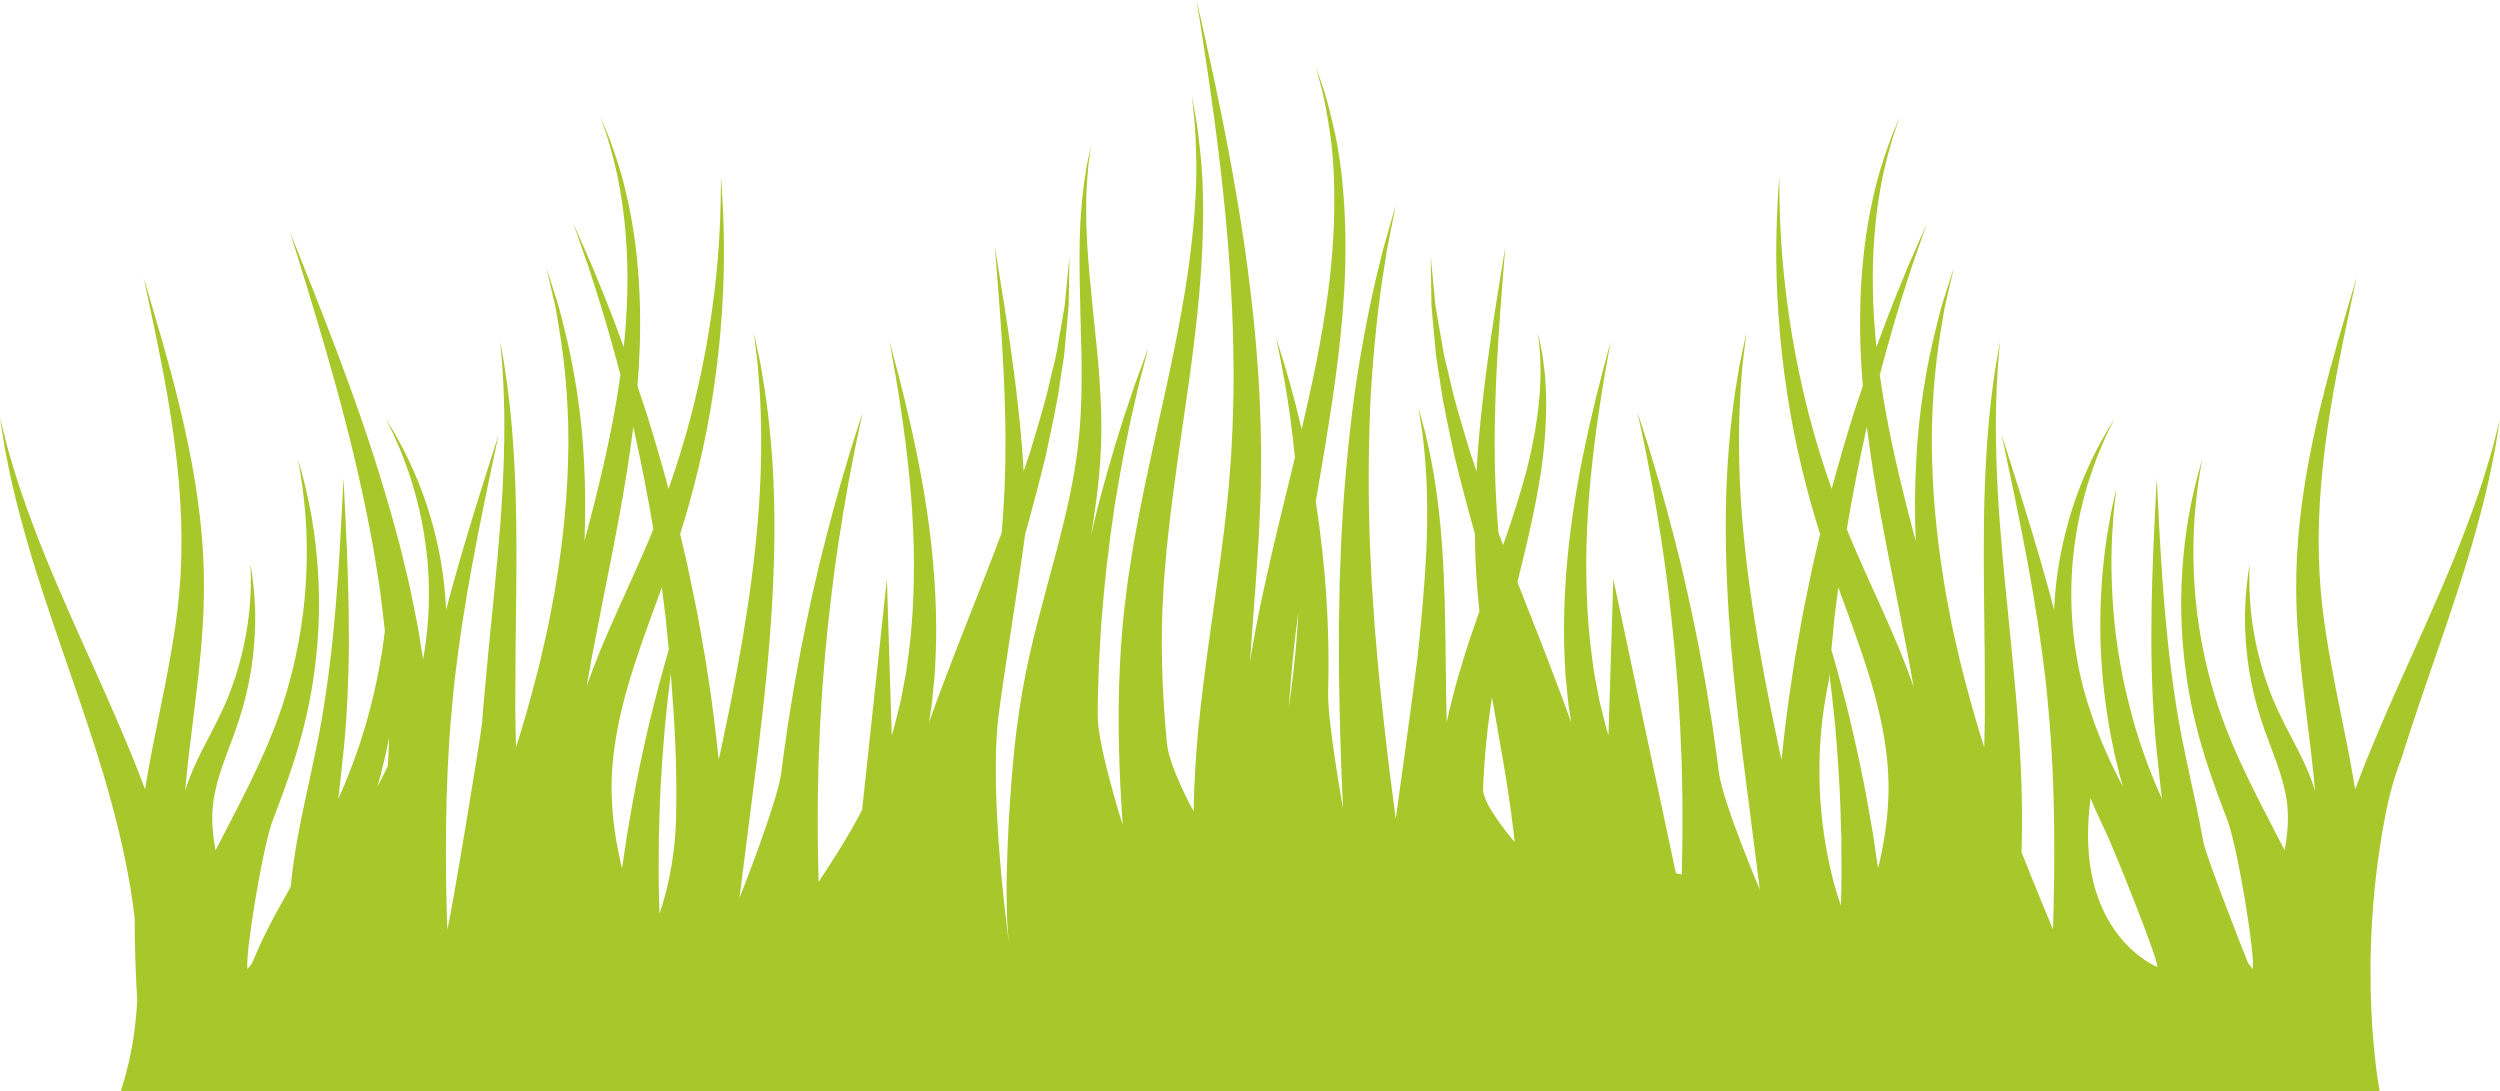 <svg version="1.1" xmlns="http://www.w3.org/2000/svg" xmlns:xlink="http://www.w3.org/1999/xlink" width="238.689" height="104.201" viewBox="0,0,238.689,104.201"><g transform="translate(-120.655,-127.9)"><g data-paper-data="{&quot;isPaintingLayer&quot;:true}" fill-rule="nonzero" stroke="none" stroke-width="1" stroke-linecap="butt" stroke-linejoin="miter" stroke-miterlimit="10" stroke-dasharray="" stroke-dashoffset="0" style="mix-blend-mode: normal"><path d="M220.385,213.744c0.036,-0.234 0.069,-0.466 0.102,-0.698c-0.003,0.059 -0.004,0.118 -0.006,0.177c-0.032,0.671 -0.076,1.341 -0.124,2.009c-0.048,-0.11 -0.1,-0.219 -0.149,-0.33c0.059,-0.387 0.12,-0.782 0.177,-1.159z" fill="none"/><path d="M359.345,167.787c0,0 -0.082,0.524 -0.226,1.442c-0.076,0.459 -0.149,1.02 -0.269,1.656c-0.127,0.636 -0.27,1.354 -0.427,2.136c-0.658,3.125 -1.796,7.245 -3.122,11.295c-1.317,4.054 -2.75,8.057 -3.758,11.064c-1.016,3.006 -1.632,5.013 -1.632,5.013c0,0 -0.839,1.961 -1.449,5.031c-2.937,14.799 -0.603,26.676 -0.603,26.676h-215.677c0.059,-0.193 0.177,-0.576 0.346,-1.125c0.224,-0.816 0.531,-1.991 0.779,-3.443c0.203,-1.201 0.366,-2.597 0.452,-4.103c-0.144,-2.401 -0.251,-5.067 -0.244,-7.813c-0.41,-3.735 -1.254,-7.402 -1.979,-10.193c-0.798,-3.026 -1.449,-5.031 -1.449,-5.031c0,0 -0.616,-2.008 -1.632,-5.013c-1.008,-3.006 -2.441,-7.009 -3.758,-11.064c-1.326,-4.051 -2.463,-8.17 -3.122,-11.295c-0.156,-0.783 -0.3,-1.5 -0.427,-2.136c-0.119,-0.637 -0.193,-1.199 -0.269,-1.656c-0.144,-0.918 -0.226,-1.442 -0.226,-1.442c0,0 0.129,0.515 0.355,1.416c0.117,0.449 0.239,0.998 0.415,1.62c0.183,0.619 0.389,1.317 0.614,2.078c0.932,3.037 2.419,6.994 4.091,10.879c1.662,3.888 3.446,7.738 4.731,10.666c1.292,2.924 2.104,4.911 2.104,4.911c0,0 0.641,1.498 1.538,3.902c0.226,-1.395 0.467,-2.701 0.694,-3.865c0.732,-3.653 1.22,-6.088 1.22,-6.088c0,0 0.115,-0.604 0.317,-1.661c0.2,-1.058 0.467,-2.564 0.718,-4.376c0.253,-1.812 0.459,-3.924 0.515,-6.208c0.061,-2.284 -0.025,-4.734 -0.238,-7.183c-0.421,-4.901 -1.336,-9.781 -2.08,-13.423c-0.748,-3.645 -1.29,-6.068 -1.29,-6.068c0,0 0.727,2.373 1.754,5.955c1.024,3.582 2.318,8.395 3.133,13.346c0.409,2.473 0.692,4.977 0.811,7.345c0.125,2.367 0.08,4.596 -0.037,6.486c-0.115,1.892 -0.27,3.458 -0.39,4.547c-0.122,1.089 -0.192,1.711 -0.192,1.711c0,0 -0.299,2.463 -0.747,6.159c-0.124,1.071 -0.25,2.25 -0.358,3.488c0.18,-0.599 0.42,-1.285 0.738,-2.027c0.958,-2.283 2.616,-4.835 3.637,-7.66c1.071,-2.823 1.636,-5.848 1.805,-8.143c0.089,-1.148 0.1,-2.112 0.092,-2.787c-0.019,-0.675 -0.031,-1.062 -0.031,-1.062c0,0 0.059,0.383 0.162,1.052c0.09,0.672 0.201,1.637 0.255,2.805c0.115,2.332 -0.07,5.492 -0.82,8.579c-0.363,1.54 -0.877,3.071 -1.395,4.435c-0.513,1.368 -0.979,2.606 -1.279,3.658c-0.304,1.051 -0.454,1.912 -0.513,2.507c-0.055,0.597 -0.056,0.942 -0.056,0.942c0,0 -0.074,1.316 0.307,3.36c0.829,-1.613 1.612,-3.097 2.254,-4.365c1.268,-2.48 2.016,-4.151 2.016,-4.151c0,0 0.188,-0.418 0.516,-1.151c0.169,-0.366 0.337,-0.817 0.551,-1.332c0.217,-0.514 0.443,-1.099 0.668,-1.744c0.945,-2.565 1.876,-6.13 2.337,-9.795c0.469,-3.663 0.446,-7.399 0.179,-10.184c-0.131,-1.393 -0.295,-2.552 -0.429,-3.36c-0.141,-0.808 -0.222,-1.269 -0.222,-1.269c0,0 0.128,0.451 0.35,1.241c0.216,0.793 0.499,1.933 0.774,3.32c0.553,2.771 0.969,6.552 0.873,10.364c-0.087,3.809 -0.674,7.623 -1.391,10.423c-0.168,0.705 -0.342,1.343 -0.513,1.902c-0.168,0.56 -0.299,1.059 -0.435,1.454c-0.262,0.795 -0.412,1.25 -0.412,1.25c0,0 -0.603,1.824 -1.632,4.472c-1.019,2.652 -2.717,13.235 -2.427,14.263c0.05,-0.065 0.097,-0.131 0.147,-0.195c0.091,-0.118 0.187,-0.231 0.278,-0.348c0.606,-1.483 1.333,-3.009 2.104,-4.451c0.526,-0.975 1.061,-1.922 1.587,-2.838c0.154,-1.597 0.381,-3.068 0.595,-4.324c0.255,-1.436 0.501,-2.611 0.673,-3.432c0.175,-0.817 0.275,-1.284 0.275,-1.284c0,0 0.421,-1.864 0.984,-4.622c0.565,-2.752 1.126,-6.47 1.505,-10.231c0.387,-3.759 0.613,-7.547 0.771,-10.389c0.146,-2.845 0.242,-4.741 0.242,-4.741c0,0 0.094,1.897 0.235,4.742c0.128,2.847 0.286,6.647 0.278,10.466c0.001,3.816 -0.186,7.655 -0.479,10.529c-0.289,2.868 -0.518,4.741 -0.518,4.741c0,0 -0.004,0.044 -0.013,0.12c0.053,-0.12 0.111,-0.246 0.156,-0.353c0.319,-0.706 0.487,-1.116 0.487,-1.116c0,0 0.164,-0.412 0.452,-1.132c0.15,-0.359 0.314,-0.801 0.491,-1.312c0.176,-0.512 0.401,-1.082 0.59,-1.723c0.828,-2.538 1.695,-6.02 2.168,-9.588c0.037,-0.278 0.067,-0.556 0.099,-0.834c-0.087,-0.842 -0.153,-1.32 -0.153,-1.32c0,0 -0.069,-0.581 -0.191,-1.597c-0.098,-1.02 -0.366,-2.462 -0.626,-4.205c-0.593,-3.473 -1.561,-8.092 -2.75,-12.673c-1.173,-4.585 -2.533,-9.133 -3.568,-12.539c-1.049,-3.404 -1.749,-5.672 -1.749,-5.672c0,0 0.881,2.206 2.2,5.515c1.307,3.314 3.032,7.746 4.581,12.255c0.785,2.259 1.517,4.54 2.165,6.694c-0.005,-0.042 -0.008,-0.067 -0.008,-0.067c0,0 0.013,0.058 0.037,0.166c0.63,2.101 1.18,4.078 1.616,5.789c0.408,1.753 0.8,3.205 0.986,4.243c0.209,1.033 0.329,1.623 0.329,1.623c0,0 0.129,0.588 0.318,1.628c0.112,0.754 0.291,1.739 0.467,2.905c0.355,-1.99 0.572,-4.149 0.554,-6.337c0.012,-4.289 -0.889,-8.572 -1.975,-11.64c-0.518,-1.546 -1.084,-2.787 -1.48,-3.655c-0.427,-0.855 -0.671,-1.343 -0.671,-1.343c0,0 0.286,0.467 0.787,1.282c0.472,0.833 1.148,2.029 1.809,3.542c1.366,2.999 2.677,7.283 3.058,11.741c0.054,0.558 0.093,1.118 0.118,1.677c0.169,-0.645 0.341,-1.292 0.519,-1.938c1.023,-3.735 2.167,-7.423 3.032,-10.185c0.875,-2.758 1.457,-4.597 1.457,-4.597c0,0 -0.397,1.886 -0.994,4.717c-0.587,2.831 -1.359,6.608 -2.002,10.396c-0.648,3.787 -1.157,7.583 -1.412,10.433c-0.273,2.848 -0.362,4.755 -0.362,4.755c0,0 -0.127,1.903 -0.198,4.765c-0.076,2.861 -0.088,6.678 0.019,10.503c0.014,0.556 0.03,1.112 0.048,1.666c0.278,-0.692 3.256,-18.773 3.327,-19.736c0.074,-0.963 0.115,-1.514 0.115,-1.514c0,0 0.201,-2.189 0.503,-5.472c0.319,-3.275 0.786,-7.62 1.118,-11.967c0.332,-4.346 0.464,-8.706 0.345,-11.98c-0.017,-0.819 -0.056,-1.568 -0.1,-2.233c-0.036,-0.665 -0.073,-1.245 -0.121,-1.721c-0.085,-0.953 -0.133,-1.499 -0.133,-1.499c0,0 0.096,0.539 0.264,1.482c0.09,0.472 0.177,1.047 0.271,1.708c0.102,0.661 0.206,1.408 0.295,2.226c0.407,3.269 0.658,7.666 0.707,12.062c0.048,4.396 -0.037,8.783 -0.07,12.06c-0.014,3.27 -0.024,5.45 -0.024,5.45c0,0 0.006,0.542 0.017,1.492c0.007,0.601 0.021,1.38 0.046,2.27c0.361,-1.134 0.688,-2.213 0.966,-3.194c0.49,-1.674 0.832,-3.086 1.104,-4.069c0.254,-0.986 0.371,-1.555 0.371,-1.555c0,0 0.131,-0.567 0.358,-1.559c0.25,-0.99 0.497,-2.42 0.831,-4.135c0.603,-3.435 1.223,-8.063 1.341,-12.734c0.164,-4.671 -0.265,-9.355 -0.867,-12.825c-0.156,-0.866 -0.252,-1.674 -0.423,-2.369c-0.163,-0.699 -0.305,-1.307 -0.422,-1.809c-0.234,-1.005 -0.368,-1.579 -0.368,-1.579c0,0 0.18,0.561 0.495,1.543c0.157,0.492 0.349,1.09 0.569,1.775c0.228,0.684 0.389,1.481 0.617,2.339c0.887,3.434 1.708,8.137 1.928,12.899c0.145,2.585 0.135,5.168 0.045,7.567c0.251,-0.952 0.542,-2.066 0.861,-3.309c0.87,-3.456 1.92,-7.902 2.567,-12.561c-0.847,-3.22 -1.73,-6.255 -2.529,-8.687c-0.529,-1.747 -1.079,-3.165 -1.413,-4.178c-0.35,-1.007 -0.55,-1.582 -0.55,-1.582c0,0 0.244,0.557 0.672,1.533c0.412,0.981 1.074,2.358 1.74,4.061c0.746,1.786 1.568,3.914 2.401,6.207c0.281,-2.735 0.401,-5.484 0.327,-8.064c-0.07,-2.618 -0.343,-5.059 -0.716,-7.128c-0.353,-2.075 -0.862,-3.761 -1.207,-4.943c-0.401,-1.165 -0.63,-1.832 -0.63,-1.832c0,0 0.274,0.65 0.754,1.788c0.425,1.157 1.051,2.817 1.55,4.886c0.518,2.061 0.963,4.514 1.215,7.169c0.257,2.655 0.325,5.508 0.221,8.355c-0.04,1.168 -0.117,2.329 -0.211,3.479c0.304,0.894 0.607,1.796 0.901,2.704c0.751,2.411 1.452,4.836 2.069,7.115c1.012,-2.871 2.012,-6.161 2.768,-9.533c1.155,-4.967 1.798,-10.058 2.042,-13.896c0.119,-1.919 0.167,-3.523 0.18,-4.647c0.006,-1.124 0.009,-1.767 0.009,-1.767c0,0 0.045,0.642 0.123,1.764c0.071,1.124 0.143,2.731 0.166,4.664c0.043,3.865 -0.221,9.04 -1.017,14.167c-0.733,4.981 -1.989,9.876 -3.165,13.562c0.13,0.543 0.254,1.071 0.366,1.573c0.444,1.788 0.702,3.301 0.936,4.351c0.218,1.054 0.342,1.656 0.342,1.656c0,0 0.107,0.605 0.293,1.664c0.17,1.062 0.488,2.569 0.736,4.398c0.357,2.256 0.708,4.992 1.012,7.916c0.074,-0.337 0.146,-0.673 0.216,-0.99c0.679,-3.191 1.093,-5.321 1.093,-5.321c0,0 0.431,-2.128 0.981,-5.333c0.539,-3.205 1.169,-7.494 1.494,-11.817c0.345,-4.321 0.336,-8.671 0.114,-11.928c-0.061,-0.815 -0.116,-1.561 -0.165,-2.223c-0.079,-0.659 -0.149,-1.234 -0.206,-1.707c-0.115,-0.948 -0.18,-1.491 -0.18,-1.491c0,0 0.113,0.534 0.31,1.468c0.099,0.468 0.218,1.037 0.356,1.689c0.107,0.658 0.229,1.4 0.361,2.21c0.509,3.244 0.904,7.629 0.939,12.029c0.055,4.4 -0.201,8.8 -0.462,12.088c-0.273,3.287 -0.518,5.469 -0.518,5.469c0,0 -0.229,2.185 -0.629,5.448c-0.415,3.249 -1.662,13.057 -1.726,13.622c0,0 3.629,-9.156 3.999,-12.011c0.162,-1.429 0.36,-2.614 0.469,-3.445c0.118,-0.83 0.185,-1.305 0.185,-1.305c0,0 0.077,-0.472 0.213,-1.3c0.144,-0.826 0.309,-2.011 0.58,-3.422c0.498,-2.828 1.275,-6.574 2.15,-10.288c0.907,-3.709 1.911,-7.384 2.748,-10.114c0.396,-1.371 0.787,-2.496 1.031,-3.29c0.253,-0.792 0.398,-1.244 0.398,-1.244c0,0 -0.099,0.465 -0.271,1.279c-0.164,0.815 -0.438,1.969 -0.694,3.371c-0.557,2.792 -1.184,6.534 -1.71,10.281c-0.493,3.754 -0.886,7.512 -1.093,10.335c-0.127,1.409 -0.17,2.589 -0.23,3.411c-0.05,0.823 -0.079,1.293 -0.079,1.293c0,0 -0.019,0.47 -0.053,1.294c-0.025,0.824 -0.101,1.998 -0.118,3.41c-0.079,2.785 -0.072,6.485 0.032,10.187c0.197,-0.299 0.394,-0.599 0.59,-0.897c1.208,-1.846 2.355,-3.683 3.291,-5.449c0.097,-0.175 0.186,-0.35 0.274,-0.524l2.363,-22.05l0.466,14.927c0.123,-0.386 0.237,-0.748 0.304,-1.06c0.229,-0.918 0.359,-1.442 0.359,-1.442c0,0 0.033,-0.131 0.094,-0.378c0.069,-0.245 0.144,-0.61 0.228,-1.077c0.089,-0.467 0.196,-1.034 0.319,-1.685c0.128,-0.651 0.2,-1.398 0.319,-2.209c0.428,-3.247 0.625,-7.657 0.405,-12.085c-0.2,-4.428 -0.784,-8.853 -1.294,-12.159c-0.268,-1.651 -0.494,-3.029 -0.675,-3.989c-0.174,-0.962 -0.273,-1.512 -0.273,-1.512c0,0 0.145,0.539 0.4,1.483c0.263,0.943 0.606,2.296 1.015,3.924c0.793,3.26 1.761,7.643 2.349,12.114c0.607,4.465 0.798,9.013 0.643,12.437c-0.051,0.855 -0.061,1.643 -0.136,2.337c-0.071,0.695 -0.133,1.302 -0.183,1.801c-0.047,0.501 -0.094,0.893 -0.144,1.159c-0.043,0.267 -0.065,0.409 -0.065,0.409c0,0 -0.04,0.249 -0.112,0.698c0.317,-0.891 0.627,-1.736 0.917,-2.513c1.265,-3.371 2.141,-5.592 2.141,-5.592c0,0 0.87,-2.218 2.176,-5.546c0.524,-1.328 1.105,-2.838 1.708,-4.455c0.238,-2.67 0.375,-5.672 0.365,-8.694c-0.014,-4.64 -0.304,-9.298 -0.56,-12.787c-0.273,-3.491 -0.455,-5.818 -0.455,-5.818c0,0 0.371,2.305 0.93,5.763c0.54,3.461 1.213,8.092 1.612,12.776c0.083,0.97 0.147,1.94 0.201,2.904c0.221,-0.648 0.441,-1.301 0.656,-1.956c0.656,-2.271 1.398,-4.531 1.863,-6.702c0.241,-1.083 0.551,-2.12 0.707,-3.126c0.175,-1.005 0.339,-1.955 0.491,-2.832c0.074,-0.439 0.154,-0.86 0.213,-1.262c0.039,-0.404 0.076,-0.787 0.11,-1.147c0.069,-0.722 0.13,-1.351 0.18,-1.869c0.1,-1.039 0.156,-1.633 0.156,-1.633c0,0 -0.009,0.596 -0.025,1.638c-0.008,0.522 -0.018,1.157 -0.03,1.884c-0.006,0.365 -0.012,0.753 -0.018,1.162c-0.026,0.407 -0.074,0.834 -0.112,1.281c-0.081,0.894 -0.171,1.863 -0.265,2.888c-0.077,1.03 -0.304,2.091 -0.459,3.205c-0.296,2.235 -0.857,4.563 -1.338,6.919c-0.625,2.591 -1.312,5.16 -1.977,7.526c-0.803,5.919 -2.109,13.836 -2.542,17.329c-0.958,7.72 0.992,21.724 0.992,21.724c-0.575,-4.917 0.115,-14.063 0.33,-16.581c0.216,-2.56 0.538,-5.119 0.957,-7.503c0.413,-2.389 0.94,-4.576 1.407,-6.421c0.485,-1.83 0.89,-3.354 1.173,-4.421c0.284,-1.057 0.446,-1.661 0.446,-1.661c0,0 0.159,-0.602 0.436,-1.657c0.268,-1.054 0.653,-2.557 1.036,-4.366c0.38,-1.81 0.754,-3.926 0.947,-6.217c0.203,-2.292 0.235,-4.775 0.193,-7.272c-0.107,-4.991 -0.348,-10.054 -0.025,-13.829c0.124,-1.889 0.387,-3.445 0.574,-4.527c0.233,-1.074 0.366,-1.688 0.366,-1.688c0,0 -0.087,0.621 -0.237,1.708c-0.105,1.091 -0.246,2.65 -0.226,4.525c-0.035,3.754 0.583,8.708 1.074,13.728c0.234,2.512 0.397,5.05 0.368,7.457c-0.019,2.409 -0.242,4.652 -0.491,6.549c-0.164,1.232 -0.337,2.318 -0.491,3.231c0.241,-1.036 0.495,-2.088 0.76,-3.139c0.995,-3.759 2.121,-7.47 3.077,-10.213c0.448,-1.38 0.902,-2.504 1.182,-3.301c0.291,-0.793 0.458,-1.247 0.458,-1.247c0,0 -0.121,0.467 -0.332,1.287c-0.199,0.822 -0.539,1.98 -0.848,3.394c-0.679,2.814 -1.427,6.597 -2.039,10.391c-0.569,3.803 -1.002,7.614 -1.211,10.48c-0.134,1.429 -0.164,2.628 -0.224,3.461c-0.048,0.835 -0.075,1.312 -0.075,1.312c0,0 -0.014,0.477 -0.038,1.314c-0.012,0.837 -0.086,2.027 -0.074,3.46c-0.038,2.863 2.388,10.469 2.388,10.469c-0.167,-2.409 -0.304,-4.974 -0.359,-7.554c-0.128,-5.292 0.156,-10.627 0.697,-14.573c0.113,-0.989 0.244,-1.889 0.378,-2.682c0.127,-0.794 0.238,-1.486 0.33,-2.056c0.208,-1.131 0.326,-1.778 0.326,-1.778c0,0 0.469,-2.59 1.307,-6.412c0.815,-3.828 2.025,-8.879 2.934,-13.97c0.927,-5.087 1.462,-10.242 1.418,-14.131c-0.045,-1.939 -0.097,-3.565 -0.244,-4.691c-0.115,-1.132 -0.18,-1.779 -0.18,-1.779c0,0 0.113,0.64 0.309,1.762c0.231,1.119 0.402,2.739 0.591,4.69c0.332,3.907 0.177,9.163 -0.382,14.365c-0.54,5.207 -1.38,10.356 -1.907,14.209c-0.551,3.852 -0.822,6.409 -0.822,6.409c0,0 -0.07,0.639 -0.191,1.758c-0.048,0.559 -0.107,1.237 -0.173,2.016c-0.073,0.778 -0.136,1.654 -0.174,2.609c-0.24,3.814 -0.136,8.903 0.361,13.991c0.222,2.328 2.554,6.523 2.554,6.523c0.033,-2.548 0.199,-5.193 0.439,-7.819c0.591,-5.935 1.523,-11.723 2.088,-16.05c0.293,-2.166 0.503,-3.963 0.632,-5.223c0.126,-1.26 0.198,-1.98 0.198,-1.98c0,0 0.056,-0.72 0.152,-1.981c0.054,-0.63 0.102,-1.397 0.139,-2.278c0.047,-0.881 0.097,-1.875 0.115,-2.962c0.075,-2.173 0.051,-4.713 -0.01,-7.439c-0.087,-2.725 -0.25,-5.634 -0.481,-8.541c-0.479,-5.814 -1.235,-11.617 -1.879,-15.959c-0.64,-4.343 -1.121,-7.233 -1.121,-7.233c0,0 0.668,2.851 1.592,7.148c0.927,4.297 2.064,10.053 2.928,15.871c0.423,2.91 0.78,5.833 1.049,8.585c0.243,2.753 0.436,5.333 0.504,7.551c0.053,1.108 0.07,2.126 0.081,3.029c0.02,0.903 0.023,1.69 0.01,2.339c-0.014,1.297 -0.023,2.04 -0.023,2.04c0,0 -0.026,0.741 -0.071,2.036c-0.048,1.294 -0.141,3.143 -0.294,5.346c-0.172,2.655 -0.438,5.827 -0.666,9.184c0.451,-2.711 0.945,-5.233 1.421,-7.356c0.886,-4.038 1.553,-6.684 1.553,-6.684c0,0 0.516,-2.123 1.314,-5.415c-0.254,-2.547 -0.588,-4.959 -0.923,-6.898c-0.238,-1.359 -0.449,-2.492 -0.619,-3.28c-0.164,-0.79 -0.259,-1.242 -0.259,-1.242c0,0 0.141,0.44 0.386,1.209c0.252,0.768 0.579,1.875 0.958,3.209c0.354,1.258 0.732,2.729 1.098,4.312c0.878,-3.759 1.917,-8.421 2.527,-13.148c0.716,-5.36 0.779,-10.807 0.222,-14.847c-0.303,-2.01 -0.588,-3.693 -0.925,-4.837c-0.297,-1.157 -0.467,-1.817 -0.467,-1.817c0,0 0.216,0.648 0.593,1.78c0.418,1.124 0.822,2.787 1.27,4.796c0.848,4.031 1.175,9.569 0.829,15.069c-0.322,5.504 -1.209,10.939 -1.866,14.99c-0.347,2.045 -0.635,3.743 -0.835,4.923c0.506,3.238 0.838,6.426 0.997,8.899c0.086,1.398 0.146,2.567 0.165,3.386c0.024,0.819 0.037,1.287 0.037,1.287c0,0 0.05,1.874 -0.019,4.687c-0.062,2.808 1.425,11.04 1.425,11.04c-0.051,-1.085 -0.1,-2.186 -0.146,-3.288c-0.168,-4.571 -0.27,-9.145 -0.251,-12.58c-0.018,-1.715 0.039,-3.149 0.046,-4.149c0.017,-1.001 0.027,-1.573 0.027,-1.573c0,0 0.022,-0.572 0.059,-1.574c0.05,-1.002 0.071,-2.43 0.189,-4.145c0.186,-3.429 0.592,-7.993 1.206,-12.522c0.668,-4.525 1.538,-9.006 2.392,-12.316c0.187,-0.833 0.393,-1.588 0.591,-2.254c0.19,-0.667 0.355,-1.248 0.491,-1.727c0.273,-0.956 0.428,-1.502 0.428,-1.502c0,0 -0.109,0.557 -0.3,1.534c-0.095,0.487 -0.211,1.079 -0.344,1.758c-0.14,0.676 -0.281,1.443 -0.397,2.287c-0.57,3.354 -1.056,7.861 -1.338,12.37c-0.228,4.516 -0.249,9.029 -0.148,12.413c0.025,1.69 0.124,3.101 0.157,4.086c0.046,0.985 0.072,1.548 0.072,1.548c0,0 0.037,0.563 0.104,1.548c0.076,0.985 0.138,2.391 0.299,4.078c0.265,3.373 0.746,7.865 1.29,12.349c0.198,1.563 0.402,3.123 0.605,4.638c0,0 1.925,-13.802 2.179,-16.355c0.25,-2.548 0.591,-5.931 0.738,-9.319c0.164,-3.388 0.078,-6.785 -0.176,-9.325c-0.067,-0.634 -0.113,-1.219 -0.182,-1.734c-0.08,-0.513 -0.15,-0.961 -0.207,-1.329c-0.115,-0.739 -0.181,-1.162 -0.181,-1.162c0,0 0.113,0.412 0.309,1.134c0.099,0.362 0.218,0.801 0.356,1.305c0.127,0.507 0.237,1.085 0.376,1.714c0.541,2.517 1.013,5.939 1.232,9.379c0.236,3.439 0.275,6.88 0.312,9.447c0.032,2.562 0.054,4.271 0.054,4.271c0,0 0.007,0.425 0.02,1.169c0.005,0.425 0.017,0.963 0.033,1.573c0.343,-1.554 0.71,-2.998 1.065,-4.234c0.785,-2.734 1.414,-4.491 1.414,-4.491c0,0 0.236,-0.7 0.647,-1.866c-0.097,-0.906 -0.212,-2.002 -0.288,-3.264c-0.085,-1.239 -0.131,-2.628 -0.141,-4.1c-0.666,-2.365 -1.352,-4.934 -1.977,-7.526c-0.481,-2.355 -1.043,-4.684 -1.338,-6.919c-0.156,-1.114 -0.382,-2.175 -0.459,-3.205c-0.094,-1.025 -0.182,-1.994 -0.265,-2.888c-0.039,-0.446 -0.086,-0.873 -0.112,-1.281c-0.006,-0.409 -0.012,-0.797 -0.018,-1.162c-0.012,-0.728 -0.022,-1.362 -0.03,-1.884c-0.016,-1.042 -0.025,-1.638 -0.025,-1.638c0,0 0.057,0.593 0.156,1.633c0.05,0.518 0.11,1.147 0.18,1.869c0.035,0.361 0.071,0.743 0.11,1.147c0.058,0.402 0.139,0.823 0.213,1.262c0.152,0.877 0.317,1.827 0.491,2.832c0.156,1.006 0.467,2.043 0.707,3.126c0.465,2.171 1.208,4.431 1.863,6.702c0.215,0.655 0.434,1.307 0.656,1.956c0.054,-0.963 0.118,-1.934 0.201,-2.904c0.398,-4.684 1.071,-9.314 1.612,-12.776c0.557,-3.458 0.93,-5.763 0.93,-5.763c0,0 -0.182,2.327 -0.455,5.818c-0.256,3.49 -0.546,8.147 -0.56,12.787c-0.009,3.022 0.128,6.024 0.365,8.694c0.15,0.401 0.297,0.792 0.444,1.178c0.637,-1.815 1.296,-3.788 1.866,-5.791c1.032,-3.51 1.612,-7.136 1.685,-9.89c0.053,-0.689 -0.006,-1.318 -0.006,-1.88c0.001,-0.562 -0.047,-1.049 -0.091,-1.45c-0.079,-0.805 -0.124,-1.265 -0.124,-1.265c0,0 0.093,0.454 0.255,1.247c0.086,0.397 0.185,0.881 0.242,1.444c0.058,0.562 0.183,1.196 0.202,1.894c0.218,2.786 0.009,6.56 -0.671,10.24c-0.57,3.244 -1.359,6.428 -1.994,8.977c1.25,3.187 2.078,5.297 2.078,5.297c0,0 0.876,2.223 2.141,5.592c0.29,0.777 0.599,1.623 0.917,2.513c-0.072,-0.449 -0.112,-0.698 -0.112,-0.698c0,0 -0.022,-0.142 -0.065,-0.409c-0.05,-0.265 -0.097,-0.658 -0.144,-1.159c-0.05,-0.499 -0.113,-1.105 -0.183,-1.801c-0.075,-0.694 -0.085,-1.483 -0.136,-2.337c-0.155,-3.424 0.036,-7.972 0.643,-12.437c0.588,-4.47 1.555,-8.853 2.349,-12.114c0.41,-1.628 0.752,-2.982 1.015,-3.924c0.255,-0.944 0.401,-1.483 0.401,-1.483c0,0 -0.1,0.55 -0.273,1.512c-0.181,0.96 -0.407,2.338 -0.675,3.989c-0.511,3.306 -1.095,7.731 -1.294,12.159c-0.219,4.428 -0.022,8.838 0.406,12.085c0.119,0.811 0.19,1.558 0.319,2.209c0.123,0.65 0.231,1.218 0.319,1.685c0.084,0.468 0.159,0.833 0.228,1.077c0.062,0.247 0.094,0.378 0.094,0.378c0,0 0.131,0.524 0.359,1.442c0.067,0.312 0.18,0.674 0.304,1.06l0.466,-14.927c0,0 5.961,28.072 5.977,28.097l0.56,0.109c0.086,-3.459 0.088,-6.867 0.014,-9.472c-0.017,-1.412 -0.094,-2.586 -0.118,-3.41c-0.034,-0.824 -0.053,-1.294 -0.053,-1.294c0,0 -0.029,-0.47 -0.079,-1.293c-0.059,-0.822 -0.103,-2.002 -0.229,-3.411c-0.208,-2.824 -0.6,-6.581 -1.093,-10.335c-0.526,-3.748 -1.152,-7.489 -1.71,-10.281c-0.256,-1.401 -0.531,-2.555 -0.694,-3.371c-0.172,-0.813 -0.271,-1.279 -0.271,-1.279c0,0 0.145,0.452 0.398,1.244c0.244,0.795 0.635,1.92 1.031,3.29c0.837,2.729 1.841,6.405 2.748,10.114c0.875,3.715 1.653,7.461 2.15,10.288c0.271,1.411 0.436,2.595 0.58,3.422c0.136,0.827 0.213,1.3 0.213,1.3c0,0 0.067,0.475 0.185,1.305c0.109,0.831 0.306,2.016 0.469,3.445c0.371,2.855 3.903,11.186 3.903,11.186c-0.035,-0.294 -0.069,-0.588 -0.106,-0.884c-0.554,-4.333 -1.108,-8.664 -1.523,-11.914c-0.401,-3.262 -0.629,-5.448 -0.629,-5.448c0,0 -0.246,-2.182 -0.518,-5.469c-0.261,-3.288 -0.517,-7.687 -0.462,-12.088c0.035,-4.4 0.43,-8.785 0.939,-12.029c0.132,-0.81 0.253,-1.552 0.361,-2.21c0.138,-0.652 0.257,-1.221 0.356,-1.689c0.198,-0.934 0.31,-1.468 0.31,-1.468c0,0 -0.066,0.542 -0.18,1.491c-0.057,0.473 -0.126,1.048 -0.206,1.707c-0.049,0.662 -0.105,1.408 -0.165,2.223c-0.222,3.257 -0.231,7.607 0.114,11.928c0.325,4.322 0.955,8.612 1.494,11.817c0.552,3.205 0.982,5.333 0.982,5.333c0,0 0.413,2.13 1.093,5.321c0.069,0.317 0.142,0.653 0.216,0.99c0.304,-2.924 0.656,-5.659 1.012,-7.916c0.248,-1.829 0.566,-3.337 0.736,-4.398c0.186,-1.059 0.293,-1.664 0.293,-1.664c0,0 0.124,-0.602 0.342,-1.656c0.233,-1.05 0.493,-2.563 0.936,-4.351c0.113,-0.502 0.236,-1.03 0.366,-1.573c-1.176,-3.686 -2.432,-8.582 -3.165,-13.562c-0.795,-5.127 -1.059,-10.303 -1.017,-14.167c0.024,-1.933 0.096,-3.541 0.166,-4.664c0.078,-1.123 0.123,-1.764 0.123,-1.764c0,0 0.004,0.643 0.009,1.767c0.013,1.124 0.061,2.728 0.18,4.647c0.244,3.838 0.887,8.928 2.042,13.896c0.756,3.372 1.755,6.662 2.768,9.533c0.617,-2.28 1.319,-4.705 2.069,-7.115c0.295,-0.908 0.597,-1.809 0.901,-2.704c-0.094,-1.15 -0.171,-2.311 -0.211,-3.479c-0.105,-2.847 -0.036,-5.701 0.221,-8.355c0.252,-2.655 0.697,-5.107 1.215,-7.169c0.499,-2.068 1.125,-3.728 1.55,-4.886c0.48,-1.138 0.754,-1.788 0.754,-1.788c0,0 -0.229,0.666 -0.63,1.832c-0.345,1.181 -0.854,2.867 -1.207,4.943c-0.373,2.069 -0.646,4.509 -0.716,7.128c-0.074,2.58 0.046,5.33 0.327,8.064c0.833,-2.293 1.656,-4.421 2.401,-6.207c0.666,-1.703 1.328,-3.079 1.74,-4.061c0.428,-0.976 0.672,-1.533 0.672,-1.533c0,0 -0.2,0.575 -0.55,1.582c-0.335,1.012 -0.884,2.43 -1.413,4.178c-0.799,2.432 -1.682,5.466 -2.529,8.686c0.646,4.659 1.695,9.104 2.566,12.561c0.319,1.243 0.609,2.357 0.861,3.309c-0.09,-2.399 -0.1,-4.982 0.045,-7.567c0.218,-4.762 1.041,-9.465 1.928,-12.899c0.229,-0.858 0.389,-1.654 0.617,-2.339c0.219,-0.686 0.411,-1.283 0.569,-1.775c0.314,-0.982 0.495,-1.543 0.495,-1.543c0,0 -0.134,0.575 -0.368,1.579c-0.117,0.502 -0.259,1.111 -0.422,1.809c-0.17,0.696 -0.266,1.503 -0.423,2.369c-0.601,3.469 -1.031,8.155 -0.867,12.825c0.117,4.671 0.737,9.298 1.341,12.734c0.334,1.716 0.58,3.146 0.831,4.135c0.228,0.992 0.358,1.559 0.358,1.559c0,0 0.117,0.569 0.371,1.555c0.271,0.982 0.614,2.394 1.104,4.069c0.278,0.981 0.606,2.06 0.966,3.194c0.025,-0.891 0.038,-1.669 0.046,-2.27c0.011,-0.95 0.017,-1.492 0.017,-1.492c0,0 -0.009,-2.18 -0.024,-5.45c-0.032,-3.276 -0.118,-7.664 -0.07,-12.06c0.049,-4.397 0.301,-8.794 0.707,-12.062c0.089,-0.818 0.193,-1.566 0.295,-2.226c0.094,-0.662 0.181,-1.237 0.271,-1.708c0.167,-0.943 0.263,-1.482 0.263,-1.482c0,0 -0.049,0.544 -0.133,1.499c-0.049,0.476 -0.086,1.056 -0.121,1.721c-0.043,0.664 -0.081,1.414 -0.099,2.233c-0.118,3.273 0.014,7.633 0.345,11.98c0.333,4.348 0.799,8.692 1.118,11.967c0.302,3.283 0.503,5.472 0.503,5.472c0,0 0.042,0.55 0.115,1.514c0.071,0.963 0.169,2.342 0.244,4.004c0.118,2.344 0.182,5.264 0.082,8.36c0.703,1.805 1.438,3.583 2.137,5.277c0.299,0.706 0.586,1.403 0.865,2.094c0.017,-0.554 0.033,-1.109 0.048,-1.666c0.107,-3.824 0.095,-7.641 0.019,-10.503c-0.071,-2.861 -0.198,-4.765 -0.198,-4.765c0,0 -0.089,-1.906 -0.362,-4.755c-0.255,-2.85 -0.764,-6.645 -1.412,-10.433c-0.643,-3.787 -1.415,-7.565 -2.002,-10.396c-0.596,-2.83 -0.994,-4.717 -0.994,-4.717c0,0 0.583,1.838 1.457,4.597c0.865,2.762 2.008,6.45 3.032,10.185c0.178,0.647 0.35,1.294 0.519,1.938c0.025,-0.559 0.064,-1.119 0.118,-1.677c0.381,-4.457 1.692,-8.742 3.058,-11.741c0.66,-1.513 1.337,-2.709 1.809,-3.542c0.5,-0.816 0.787,-1.282 0.787,-1.282c0,0 -0.244,0.488 -0.671,1.343c-0.396,0.868 -0.962,2.11 -1.48,3.655c-1.086,3.068 -1.987,7.351 -1.975,11.64c-0.036,4.293 0.828,8.487 1.881,11.483c0.244,0.756 0.499,1.437 0.741,2.036c0.225,0.604 0.454,1.119 0.642,1.543c0.363,0.852 0.603,1.326 0.603,1.326c0,0 0.233,0.477 0.64,1.31c0.123,0.233 0.265,0.5 0.416,0.786c-0.043,-0.151 -0.092,-0.324 -0.146,-0.518c-0.118,-0.392 -0.241,-0.873 -0.37,-1.429c-0.128,-0.555 -0.299,-1.173 -0.426,-1.863c-0.585,-2.736 -1.099,-6.431 -1.199,-10.127c-0.097,-3.698 0.206,-7.373 0.639,-10.084c0.224,-1.355 0.426,-2.479 0.612,-3.256c0.174,-0.779 0.273,-1.224 0.273,-1.224c0,0 -0.052,0.453 -0.143,1.245c-0.103,0.789 -0.187,1.925 -0.267,3.283c-0.146,2.719 -0.061,6.349 0.41,9.915c0.473,3.569 1.341,7.051 2.168,9.588c0.189,0.64 0.414,1.212 0.59,1.723c0.177,0.512 0.341,0.954 0.491,1.312c0.288,0.72 0.452,1.132 0.452,1.132c0,0 0.169,0.41 0.487,1.116c0.045,0.107 0.103,0.233 0.156,0.353c-0.008,-0.076 -0.013,-0.119 -0.013,-0.119c0,0 -0.229,-1.874 -0.518,-4.741c-0.293,-2.874 -0.48,-6.712 -0.479,-10.529c-0.008,-3.819 0.149,-7.619 0.278,-10.466c0.141,-2.846 0.235,-4.742 0.235,-4.742c0,0 0.097,1.897 0.242,4.741c0.158,2.843 0.383,6.631 0.771,10.389c0.38,3.761 0.94,7.479 1.505,10.231c0.563,2.758 0.984,4.622 0.984,4.622c0,0 0.1,0.467 0.275,1.284c0.172,0.821 0.418,1.996 0.673,3.432c0.213,1.257 3.679,10.13 4.285,11.612c0.092,0.117 0.188,0.23 0.278,0.348c0.05,0.065 0.097,0.131 0.146,0.195c0.291,-1.028 -1.408,-11.611 -2.427,-14.263c-1.029,-2.648 -1.632,-4.472 -1.632,-4.472c0,0 -0.15,-0.454 -0.412,-1.25c-0.136,-0.395 -0.267,-0.893 -0.435,-1.454c-0.172,-0.56 -0.345,-1.198 -0.513,-1.902c-0.718,-2.799 -1.305,-6.613 -1.391,-10.423c-0.097,-3.813 0.319,-7.594 0.873,-10.364c0.275,-1.387 0.558,-2.528 0.774,-3.32c0.223,-0.79 0.35,-1.241 0.35,-1.241c0,0 -0.081,0.462 -0.222,1.269c-0.133,0.808 -0.299,1.967 -0.429,3.36c-0.267,2.785 -0.29,6.521 0.179,10.184c0.46,3.666 1.392,7.23 2.337,9.795c0.225,0.645 0.45,1.23 0.668,1.744c0.213,0.515 0.382,0.966 0.551,1.332c0.328,0.732 0.516,1.151 0.516,1.151c0,0 0.748,1.671 2.016,4.151c0.642,1.268 1.426,2.752 2.254,4.365c0.381,-2.044 0.307,-3.36 0.307,-3.36c0,0 -0.001,-0.345 -0.056,-0.942c-0.058,-0.595 -0.209,-1.455 -0.513,-2.507c-0.301,-1.053 -0.766,-2.29 -1.279,-3.658c-0.518,-1.363 -1.032,-2.895 -1.395,-4.435c-0.751,-3.086 -0.936,-6.246 -0.82,-8.579c0.053,-1.168 0.164,-2.133 0.255,-2.805c0.103,-0.669 0.162,-1.052 0.162,-1.052c0,0 -0.012,0.386 -0.032,1.062c-0.006,0.676 0.003,1.64 0.092,2.787c0.169,2.294 0.734,5.32 1.805,8.143c1.023,2.825 2.68,5.377 3.637,7.66c0.319,0.742 0.559,1.429 0.738,2.027c-0.109,-1.238 -0.234,-2.417 -0.358,-3.488c-0.449,-3.695 -0.748,-6.159 -0.748,-6.159c0,0 -0.07,-0.622 -0.192,-1.711c-0.12,-1.09 -0.275,-2.656 -0.39,-4.547c-0.118,-1.889 -0.162,-4.118 -0.037,-6.486c0.12,-2.367 0.402,-4.872 0.811,-7.345c0.814,-4.951 2.109,-9.764 3.133,-13.346c1.027,-3.583 1.754,-5.955 1.754,-5.955c0,0 -0.543,2.424 -1.29,6.068c-0.744,3.642 -1.659,8.522 -2.08,13.423c-0.213,2.449 -0.299,4.899 -0.238,7.183c0.056,2.284 0.262,4.395 0.516,6.208c0.252,1.811 0.518,3.319 0.718,4.376c0.202,1.057 0.317,1.661 0.317,1.661c0,0 0.488,2.435 1.22,6.088c0.226,1.164 0.467,2.471 0.694,3.865c0.897,-2.404 1.538,-3.902 1.538,-3.902c0,0 0.812,-1.987 2.104,-4.911c1.286,-2.929 3.068,-6.777 4.731,-10.666c1.672,-3.885 3.159,-7.842 4.091,-10.879c0.225,-0.762 0.431,-1.46 0.614,-2.078c0.175,-0.622 0.299,-1.17 0.415,-1.62c0.226,-0.901 0.348,-1.416 0.348,-1.416zM157.806,198.311c-0.058,0.301 -0.117,0.598 -0.177,0.879c-0.128,0.689 -0.298,1.307 -0.426,1.863c-0.129,0.555 -0.253,1.036 -0.37,1.429c-0.055,0.194 -0.104,0.366 -0.146,0.518c0.151,-0.286 0.293,-0.554 0.416,-0.786c0.284,-0.581 0.481,-0.984 0.575,-1.177c0.06,-0.924 0.103,-1.837 0.128,-2.725zM177.911,190.142c0.746,-1.822 1.413,-3.296 1.874,-4.33c0.464,-1.027 0.729,-1.614 0.729,-1.614c0,0 0.263,-0.584 0.725,-1.607c0.454,-1.009 1.094,-2.437 1.795,-4.167c-0.487,-2.937 -1.149,-6.345 -1.914,-9.78c-0.372,3.011 -0.846,5.817 -1.269,8.157c-0.775,4.183 -1.343,6.943 -1.343,6.943c0,0 -0.137,0.691 -0.378,1.9c-0.233,1.206 -0.566,2.929 -0.966,4.997c-0.166,0.881 -0.336,1.834 -0.505,2.824c0.415,-1.202 0.844,-2.32 1.252,-3.322zM182.634,196.989c0.622,-2.575 1.302,-5.124 1.87,-7.053c-0.052,-0.509 -0.099,-0.963 -0.131,-1.356c-0.1,-1.051 -0.158,-1.651 -0.158,-1.651c0,0 -0.075,-0.599 -0.207,-1.646c-0.053,-0.376 -0.105,-0.814 -0.164,-1.301c-0.319,0.875 -0.5,1.372 -0.5,1.372c0,0 -0.22,0.603 -0.605,1.657c-0.377,1.052 -0.925,2.551 -1.509,4.346c-1.162,3.583 -2.435,8.41 -2.143,13.141c0.101,2.154 0.472,4.292 0.959,6.32c0.28,-1.896 0.464,-3.151 0.464,-3.151c0,0 0.234,-1.343 0.584,-3.358c0.364,-2.011 0.921,-4.675 1.539,-7.319zM184.754,192.933c-0.014,-0.262 -0.032,-0.517 -0.05,-0.766c-0.198,1.565 -0.394,3.317 -0.562,5.071c-0.237,2.677 -0.409,5.352 -0.484,7.358c-0.061,2.005 -0.102,3.342 -0.102,3.342c0,0 -0.006,1.335 -0.015,3.338c0.002,1.115 0.029,2.439 0.075,3.849c0,0 1.432,-3.72 1.581,-8.974c0.136,-4.8 -0.158,-9.616 -0.443,-13.218zM244.622,186.268c-0.367,2.74 -0.698,5.916 -0.924,9.221c0.085,-0.595 0.165,-1.169 0.232,-1.7c0.348,-2.699 0.488,-4.51 0.488,-4.51c0,0 0.105,-1.156 0.203,-3.011zM265.267,208.291c-0.036,-0.337 -0.069,-0.672 -0.111,-1.01c-0.524,-4.513 -1.416,-9.087 -2.009,-12.557c-0.014,-0.081 -0.027,-0.159 -0.042,-0.24c-0.4,2.515 -0.738,5.637 -0.85,8.76c-0.054,1.513 3.011,5.049 3.011,5.048zM296.472,211.276c-0.009,-2.003 -0.015,-3.338 -0.015,-3.338c0,0 -0.041,-1.337 -0.102,-3.342c-0.075,-2.006 -0.247,-4.681 -0.484,-7.358c-0.169,-1.755 -0.364,-3.506 -0.562,-5.071c-0.018,0.25 0.006,0.508 -0.05,0.766c-2.549,11.884 1.162,21.417 1.162,21.417c0.032,-1.117 0.05,-2.166 0.052,-3.073zM298.782,191.358c-0.584,-1.796 -1.131,-3.295 -1.509,-4.346c-0.385,-1.054 -0.605,-1.657 -0.605,-1.657c0,0 -0.182,-0.497 -0.5,-1.372c-0.058,0.487 -0.11,0.925 -0.164,1.301c-0.132,1.047 -0.207,1.646 -0.207,1.646c0,0 -0.057,0.6 -0.158,1.651c-0.032,0.393 -0.079,0.847 -0.131,1.356c0.568,1.93 1.248,4.478 1.87,7.053c0.618,2.643 1.175,5.308 1.539,7.318c0.35,2.015 0.584,3.358 0.584,3.358c0,0 0.185,1.255 0.464,3.151c0.487,-2.028 0.858,-4.166 0.959,-6.32c0.292,-4.731 -0.981,-9.557 -2.143,-13.14zM303.354,193.466c-0.169,-0.99 -0.339,-1.943 -0.505,-2.824c-0.4,-2.067 -0.733,-3.79 -0.966,-4.997c-0.24,-1.209 -0.378,-1.9 -0.378,-1.9c0,0 -0.568,-2.761 -1.343,-6.943c-0.423,-2.34 -0.896,-5.146 -1.269,-8.157c-0.765,3.435 -1.428,6.842 -1.914,9.779c0.701,1.73 1.341,3.159 1.795,4.167c0.462,1.023 0.725,1.607 0.725,1.607c0,0 0.265,0.587 0.729,1.614c0.46,1.034 1.127,2.508 1.874,4.33c0.408,1.002 0.837,2.119 1.252,3.323zM321.667,207.254c-0.368,-0.757 -0.682,-1.465 -0.969,-2.085c-0.175,-0.415 -0.33,-0.78 -0.473,-1.121c0.006,0.049 0.025,0.097 0.019,0.146c-1.694,12.881 6.379,16.029 6.379,16.029c0.171,-0.557 -4.22,-11.455 -4.956,-12.97z" fill="#a8c72b"/></g></g></svg>